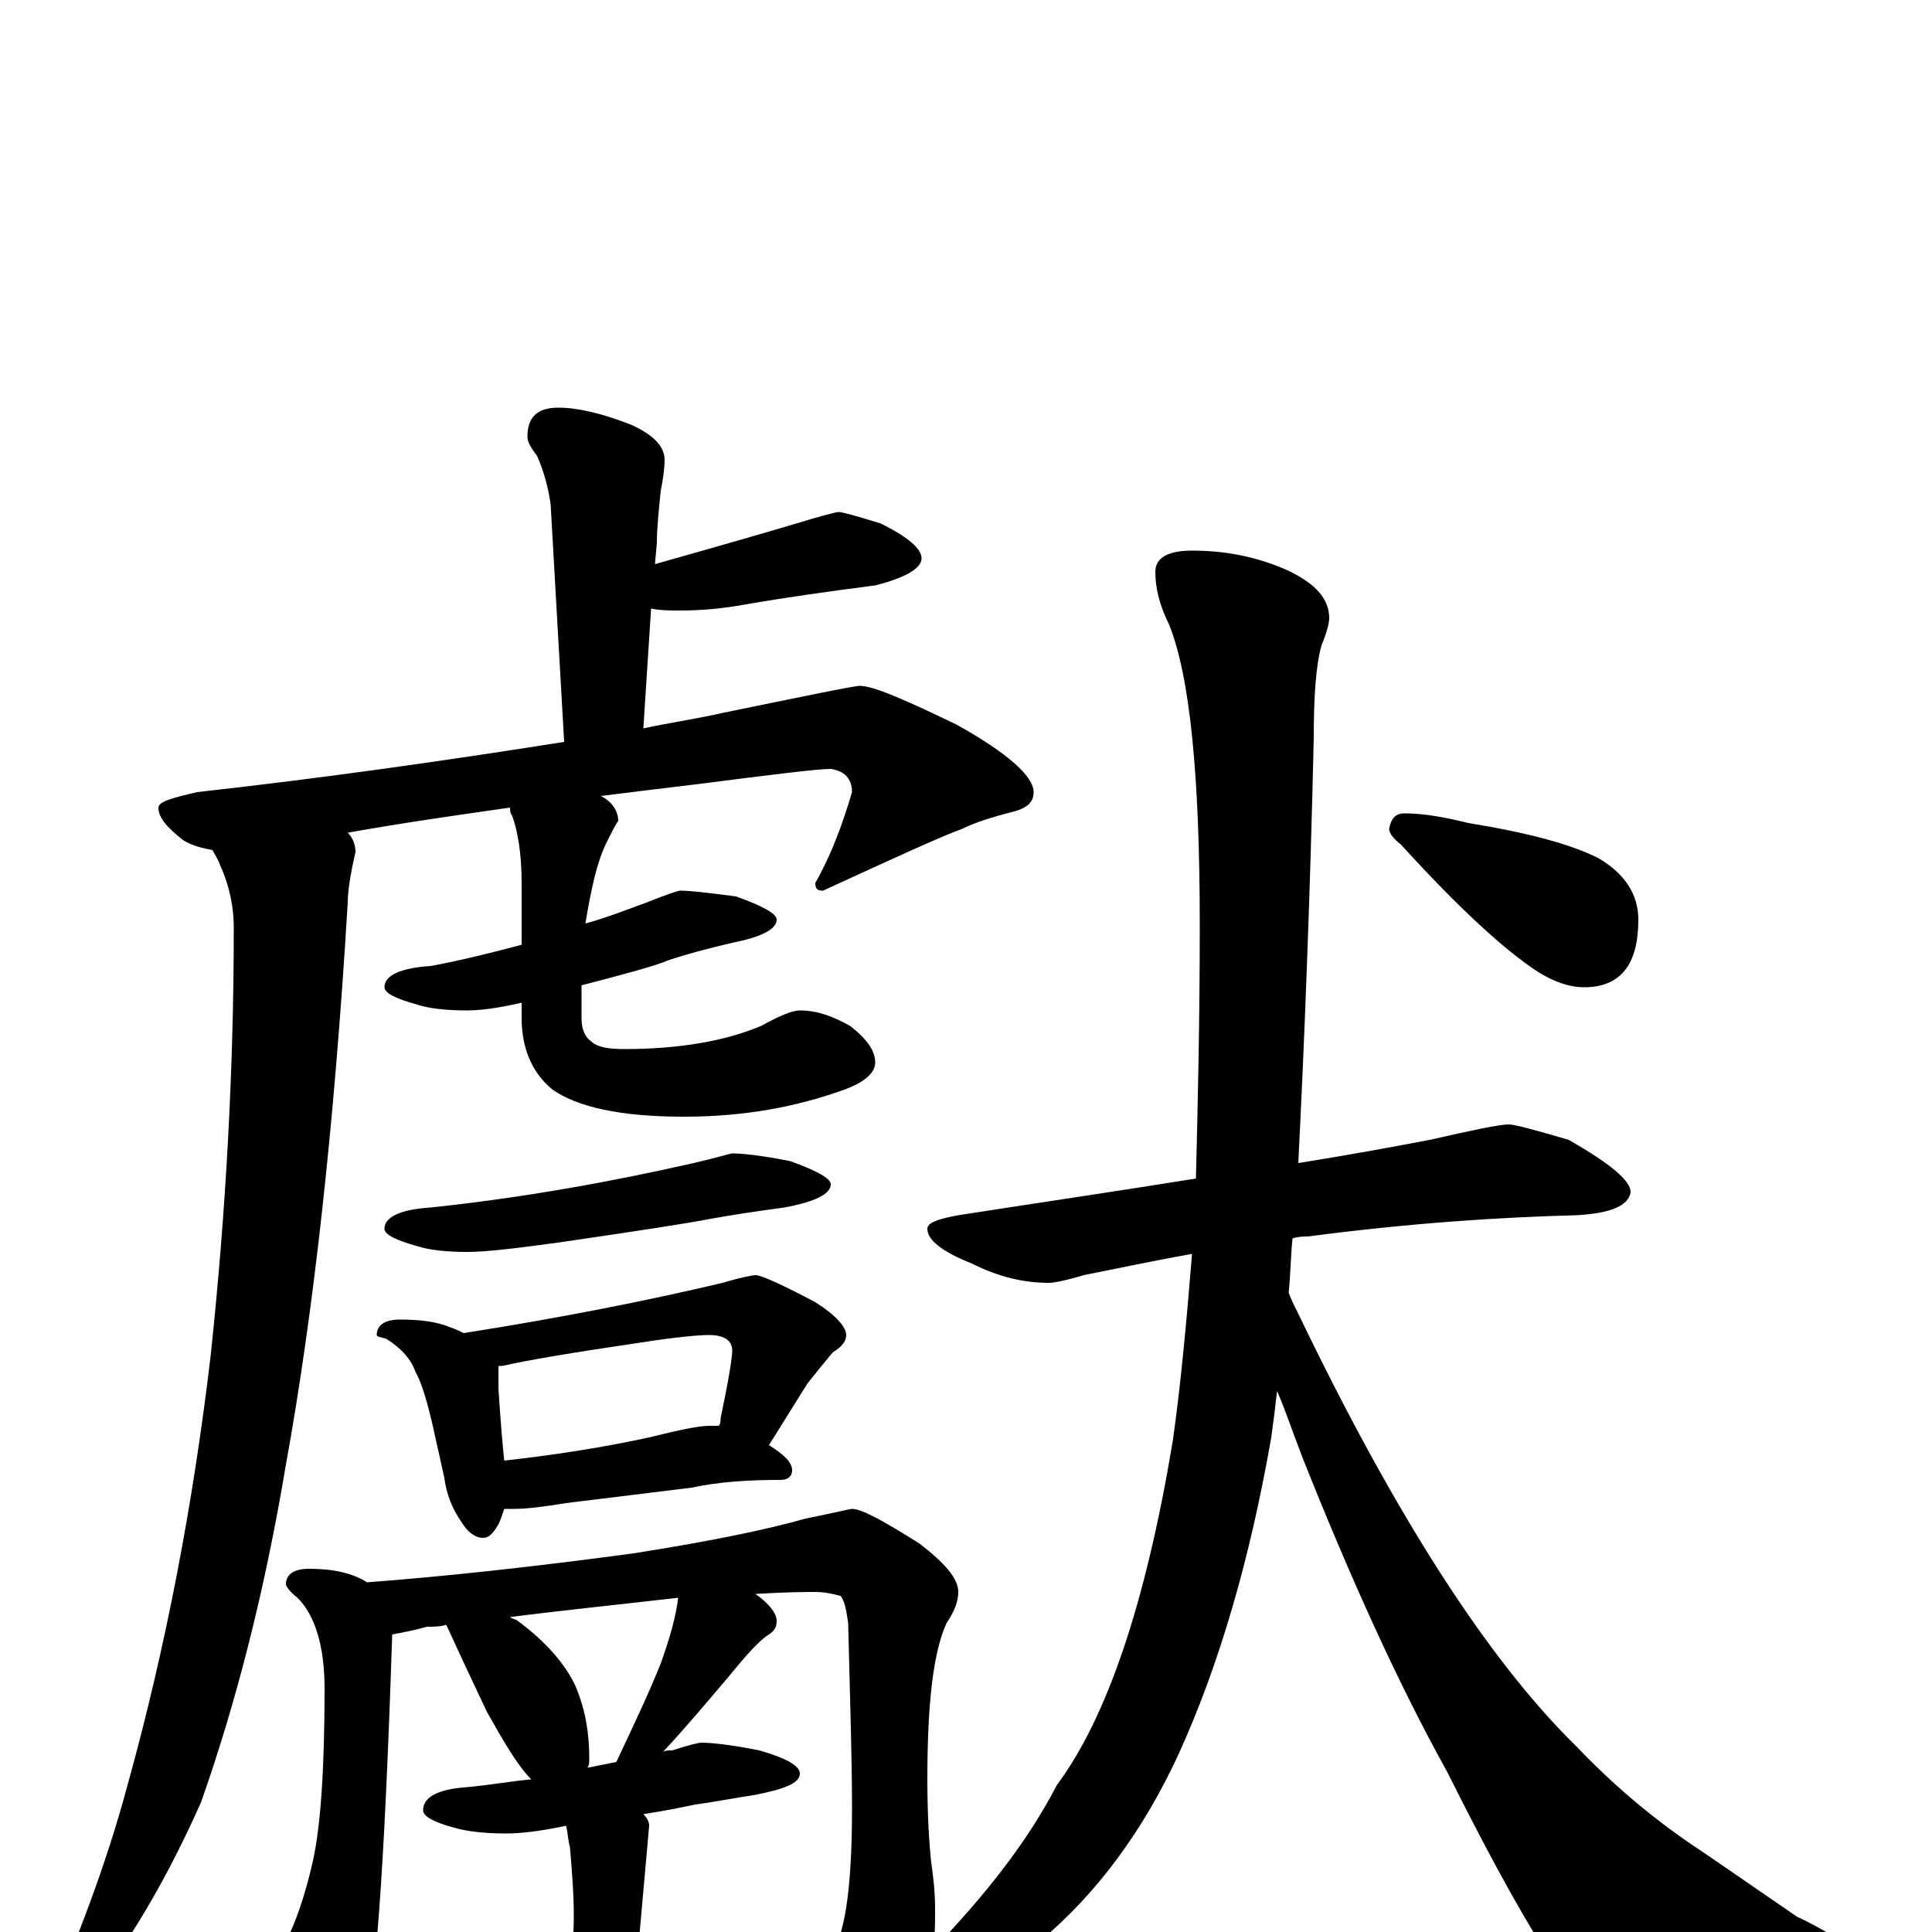 <?xml version="1.0" encoding="utf-8" ?>
<!DOCTYPE svg PUBLIC "-//W3C//DTD SVG 1.1//EN" "http://www.w3.org/Graphics/SVG/1.1/DTD/svg11.dtd">
<svg version="1.1" id="Layer_1" xmlns="http://www.w3.org/2000/svg" xmlns:xlink="http://www.w3.org/1999/xlink" x="0px" y="145px" width="1000px" height="1000px" viewBox="0 0 1000 1000" enable-background="new 0 0 1000 1000" xml:space="preserve">
<g id="Layer_1">
<path id="glyph" transform="matrix(1 0 0 -1 0 1000)" d="M289,789C299,789 312,786 327,780C338,775 344,769 344,762C344,757 343,751 342,746C341,736 340,727 340,719l-1,-11C378,719 402,726 412,729C425,733 433,735 434,735C436,735 443,733 456,729C470,722 477,716 477,711C477,706 469,701 453,697C430,694 408,691 385,687C374,685 363,684 352,684C347,684 342,684 337,685l-4,-62C347,626 361,628 374,631C418,640 442,645 445,645C452,645 468,638 495,625C522,610 535,598 535,590C535,585 532,582 525,580C513,577 504,574 498,571C487,567 463,556 426,539C423,539 422,540 422,543C430,557 436,573 441,590C441,597 437,601 430,602C423,602 399,599 360,594C343,592 327,590 311,588C317,585 320,580 320,575C319,574 317,570 314,564C309,554 306,540 303,522C314,525 324,529 335,533C345,537 351,539 352,539C357,539 366,538 381,536C395,531 402,527 402,524C402,519 394,515 379,512C366,509 355,506 346,503C339,500 324,496 301,490C301,485 301,479 301,473C301,467 303,463 306,461C309,458 315,457 323,457C351,457 375,461 394,469C403,474 410,477 414,477C423,477 431,474 440,469C449,462 453,456 453,450C453,445 448,440 437,436C412,427 385,422 354,422C321,422 299,427 286,436C275,445 270,458 270,473l0,8C257,478 248,477 242,477C231,477 222,478 216,480C205,483 199,486 199,489C199,495 207,499 223,500C239,503 255,507 270,511l0,32C270,558 268,570 265,578C264,579 264,581 264,582C236,578 208,574 180,569C183,566 184,562 184,559C181,546 180,538 180,533C173,416 162,319 148,242C137,176 122,118 104,67C83,20 60,-17 35,-44C32,-45 28,-46 23,-46l0,3C40,-4 55,35 66,76C86,148 100,222 109,298C117,373 121,447 121,520C121,530 119,541 114,552C113,555 111,558 110,560C105,561 100,562 95,565C86,572 82,577 82,582C82,585 89,587 102,590C165,597 229,606 292,616l-7,123C284,746 282,755 278,764C275,768 273,771 273,774C273,784 278,789 289,789M379,403C384,403 394,402 409,399C423,394 430,390 430,387C430,382 422,378 406,375C391,373 378,371 367,369C357,367 331,363 290,357C268,354 252,352 242,352C231,352 222,353 216,355C205,358 199,361 199,364C199,370 207,374 223,375C270,380 315,388 359,398C372,401 378,403 379,403M207,317C217,317 226,316 233,313C236,312 238,311 240,310C291,318 336,327 374,336C384,339 390,340 391,340C394,340 405,335 422,326C433,319 438,313 438,309C438,306 436,303 431,300C426,294 422,289 418,284l-20,-32C406,247 410,243 410,239C410,236 408,234 404,234C387,234 372,233 358,230l-65,-8C281,220 272,219 266,219C264,219 262,219 261,219C260,216 259,213 258,211C255,206 253,204 250,204C246,204 242,207 239,212C234,219 231,227 230,235l-6,27C221,275 218,285 215,290C213,296 208,302 200,307C197,308 195,308 195,309C195,314 199,317 207,317M261,244C288,247 313,251 336,256C352,260 362,262 367,262C368,262 370,262 372,262C373,263 373,265 373,266C377,285 379,297 379,301C379,306 375,309 367,309C362,309 350,308 331,305C297,300 273,296 260,293C259,293 259,293 258,293C258,289 258,285 258,281C259,266 260,253 261,244M160,188C172,188 182,186 190,181C230,184 276,189 328,196C366,202 396,208 417,214C432,217 440,219 441,219C446,219 457,213 476,201C489,191 496,183 496,176C496,171 494,166 490,160C483,145 480,118 480,79C480,60 481,45 482,36C483,29 484,21 484,12C484,5 484,-2 483,-9C510,19 532,47 547,76C573,111 593,170 607,254C611,282 614,314 617,351C600,348 581,344 561,340C551,337 545,336 543,336C530,336 517,339 503,346C488,352 480,358 480,364C480,367 485,369 496,371C541,378 582,384 619,390C620,429 621,473 621,521C621,598 616,650 605,677C600,687 598,696 598,704C598,711 604,715 617,715C634,715 650,712 666,705C681,698 688,690 688,680C688,678 687,673 684,666C681,655 680,639 680,618C678,531 675,458 672,398C697,402 719,406 740,410C762,415 776,418 781,418C784,418 795,415 812,410C833,398 844,389 844,383C843,376 834,372 816,371C777,370 730,367 677,360C675,360 672,360 669,359C668,349 668,340 667,331C668,328 670,324 672,320C722,216 770,141 816,96C837,74 859,56 882,41l48,-33C951,-2 961,-10 961,-15C961,-20 957,-24 948,-25C928,-32 897,-35 856,-35C831,-35 812,-27 801,-12C784,15 767,47 749,83C724,128 699,183 674,246C669,259 665,271 661,280C660,271 659,263 658,256C647,193 631,138 610,92C592,53 568,20 538,-5C515,-23 496,-34 479,-37C476,-48 472,-57 467,-64C452,-83 440,-93 430,-93C426,-93 422,-90 418,-83C402,-60 387,-40 372,-22C366,-17 363,-13 363,-11C363,-8 364,-7 367,-7C368,-7 371,-8 375,-9C396,-16 408,-19 410,-19C418,-19 424,-17 429,-13C437,-4 441,21 441,64C441,89 440,121 439,160C438,167 437,172 435,174C431,175 427,176 422,176C418,176 408,176 391,175C398,170 402,165 402,161C402,158 401,156 398,154C393,151 386,143 377,132C366,119 355,106 343,93C344,94 346,94 348,94C357,97 362,98 363,98C368,98 378,97 393,94C407,90 414,86 414,82C414,77 406,74 391,71C378,69 368,67 360,66C355,65 346,63 333,61C335,59 336,57 336,55l-8,-90C328,-41 326,-48 322,-56C320,-63 317,-66 313,-66C309,-66 304,-61 299,-52C295,-44 293,-38 293,-35C293,-32 294,-28 295,-21C296,-11 297,-1 297,8C297,20 296,32 295,44C294,47 294,51 293,55C279,52 269,51 262,51C251,51 242,52 235,54C224,57 219,60 219,63C219,70 227,74 242,75C253,76 264,78 275,79C268,86 261,98 252,114C243,133 236,148 231,159C228,158 224,158 221,158C214,156 208,155 203,154C199,31 194,-39 187,-56C184,-65 179,-70 172,-70C167,-70 161,-65 156,-55C149,-42 145,-29 145,-15C145,-12 146,-8 148,-5C153,5 158,19 162,37C166,55 168,85 168,126C168,148 163,164 154,173C150,176 148,179 148,180C148,185 152,188 160,188M304,85C309,86 314,87 319,88C328,107 336,124 342,139C347,153 350,164 351,173C316,169 287,166 264,163C265,162 267,162 268,161C283,150 293,138 298,127C303,115 305,103 305,90C305,88 305,86 304,85M727,579C737,579 748,577 760,574C791,569 813,563 827,556C841,548 848,537 848,524C848,501 839,489 820,489C812,489 804,492 796,497C779,508 755,530 725,563C721,566 719,569 719,571C720,576 722,579 727,579z"/>
</g>
</svg>
